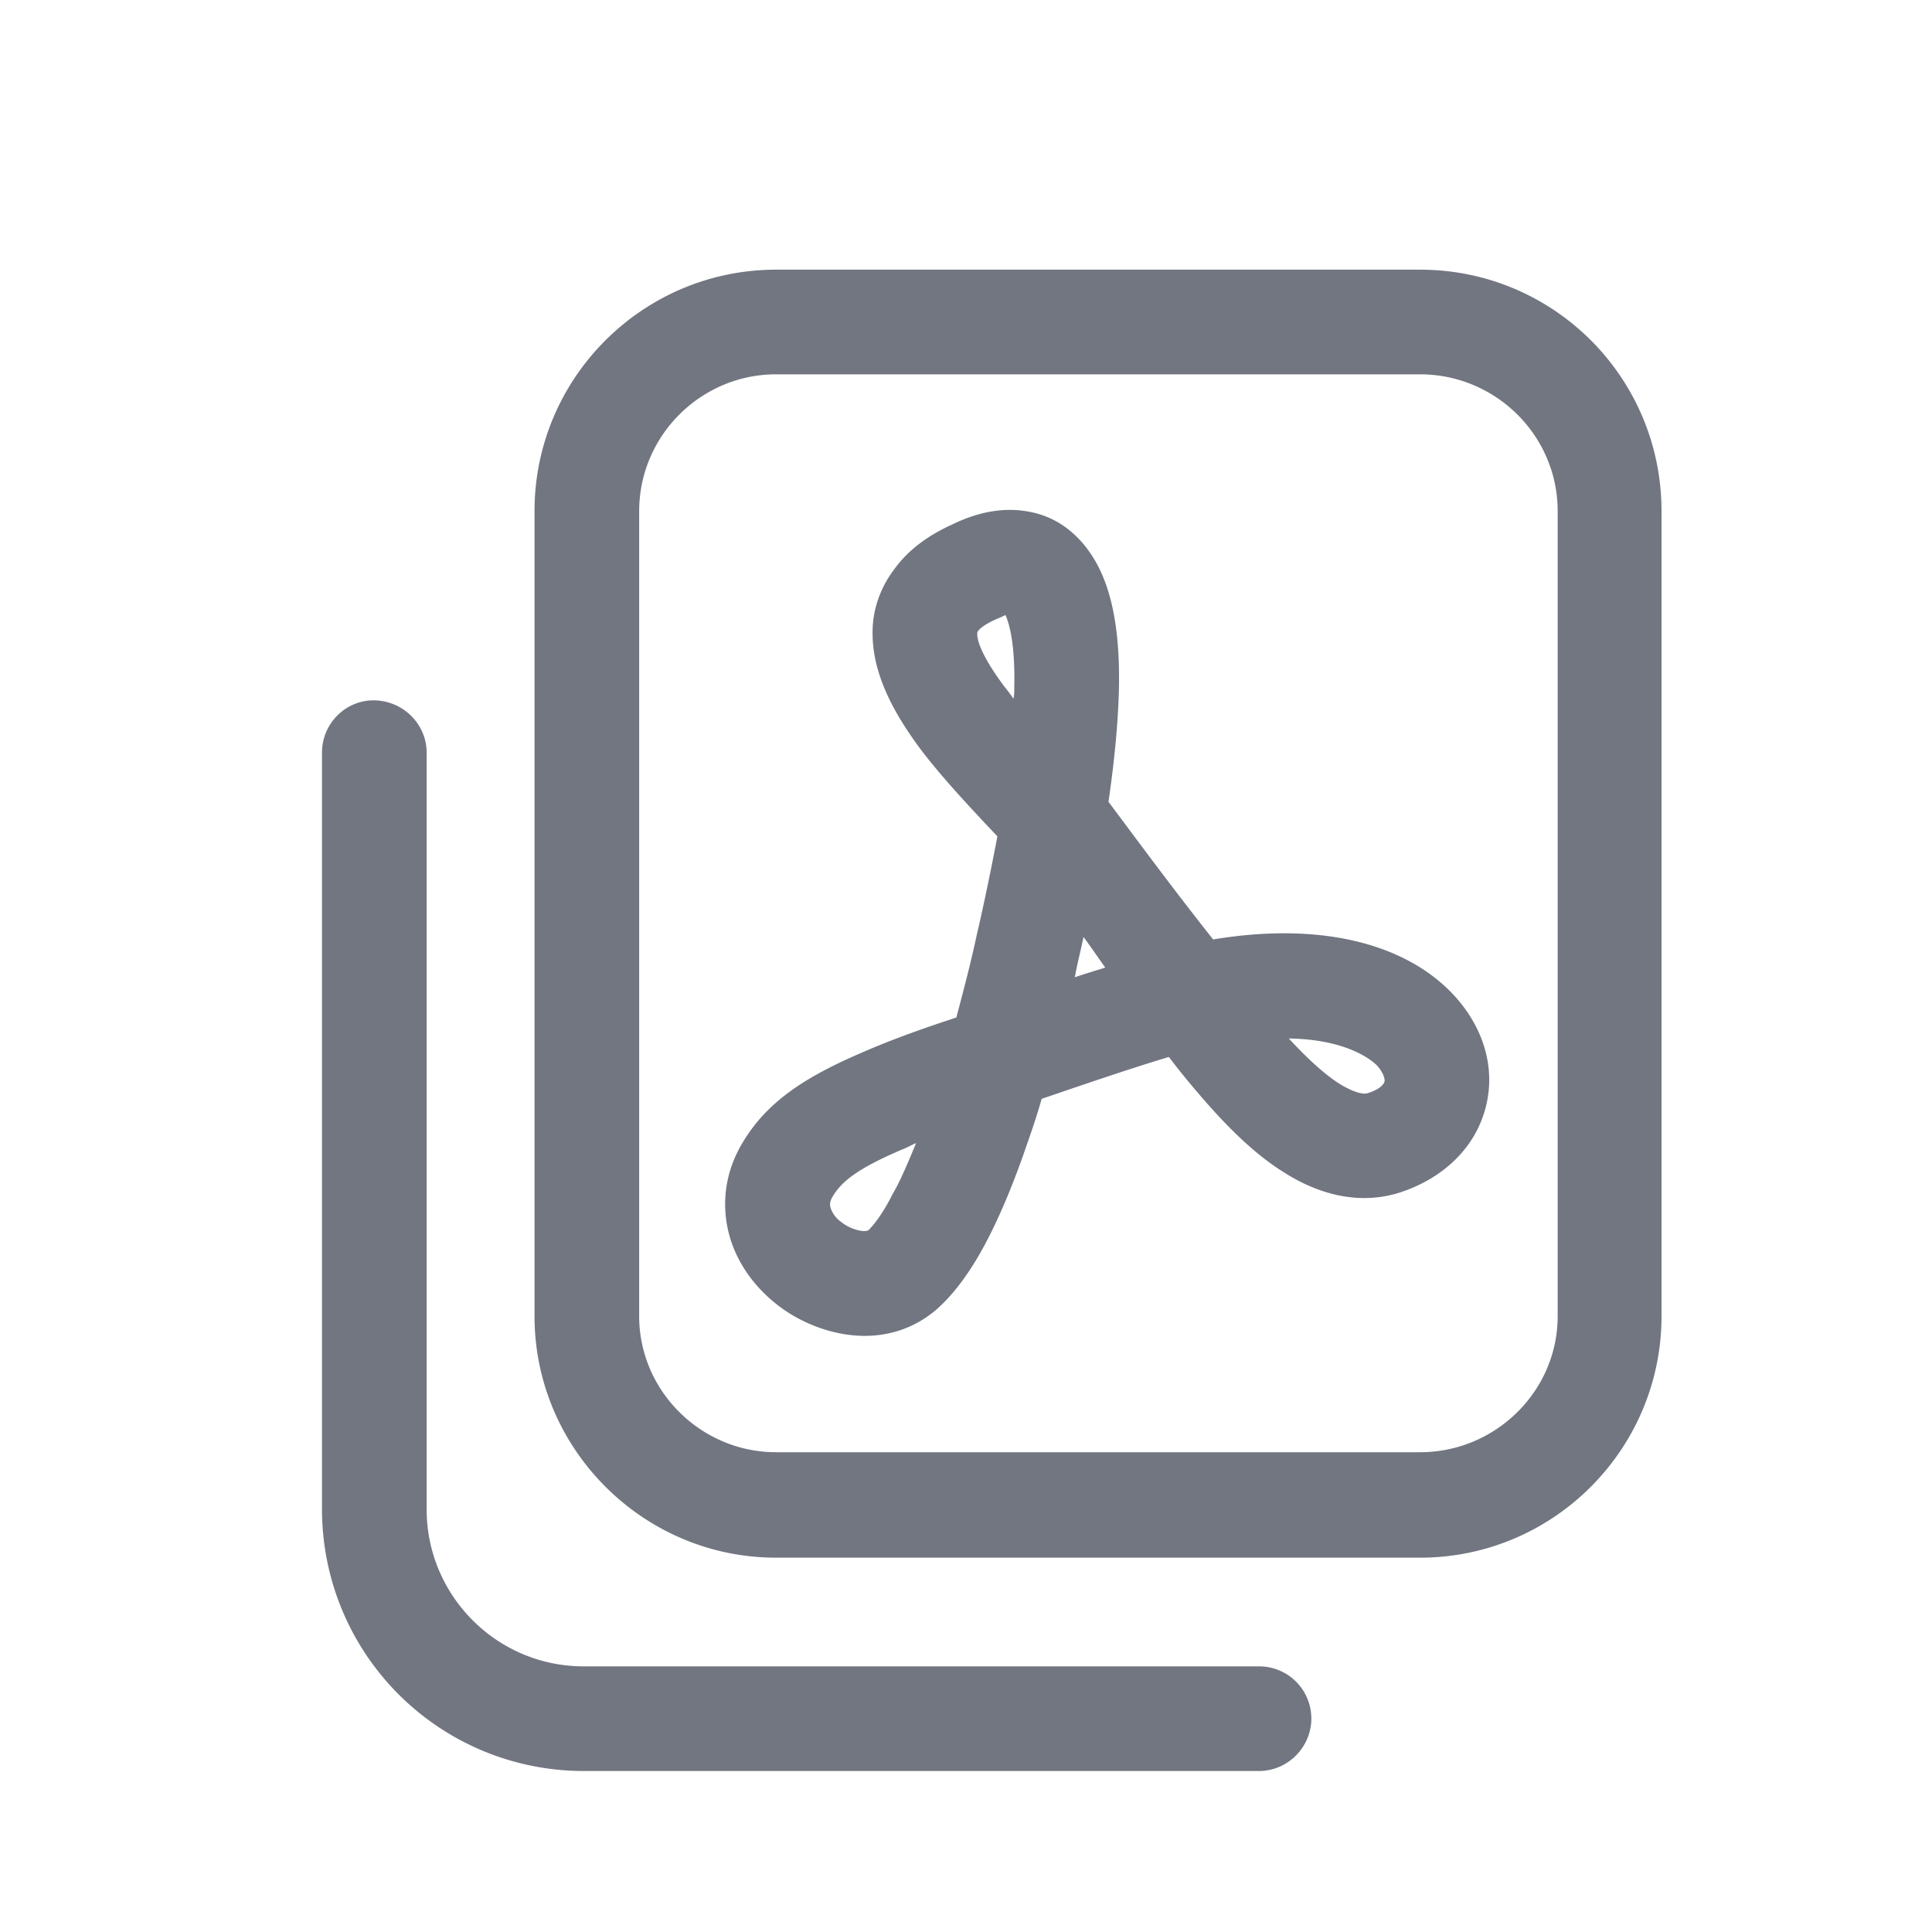 <svg xmlns="http://www.w3.org/2000/svg" fill="none" viewBox="0 0 24 24" focusable="false"><defs><clipPath id="PDF_Outline_svg__a"><path fill="#fff" fill-opacity="0" d="M0 0h24v24H0z"/></clipPath></defs><g clip-path="url(#PDF_Outline_svg__a)"><path fill="#717681" fill-rule="evenodd" d="M20.64 6.35c0-1.66-1.34-3-3-3h-8c-1.65 0-3 1.34-3 3v10c0 1.65 1.35 3 3 3h8c1.66 0 3-1.35 3-3zm-3-1.7h-8c-.93 0-1.7.76-1.7 1.7v10c0 .93.77 1.69 1.7 1.69h8c.94 0 1.71-.76 1.71-1.69v-10c0-.94-.77-1.7-1.71-1.7m-5.51 6.98c.08-.34.17-.77.26-1.24-.32-.34-.68-.72-.96-1.09-.28-.38-.58-.87-.59-1.4-.01-.29.08-.58.27-.83.18-.25.44-.43.73-.56.29-.14.62-.22.96-.15.36.07.61.3.77.55.29.45.34 1.09.33 1.64-.01.44-.06.93-.13 1.41.44.59.84 1.13 1.3 1.71 1.33-.22 2.35.05 2.94.64.38.38.58.9.45 1.43s-.55.91-1.09 1.08c-.53.16-1.03-.01-1.41-.25-.39-.24-.74-.6-1.05-.96q-.195-.225-.39-.48c-.53.16-1.05.34-1.58.52-.07.25-.16.5-.24.73-.14.39-.29.75-.46 1.07-.16.3-.36.6-.61.82-.65.55-1.49.31-1.96-.05-.26-.2-.49-.48-.6-.84-.11-.37-.08-.78.14-1.16.31-.54.81-.85 1.51-1.15.32-.14.7-.28 1.16-.43.09-.34.18-.68.25-1.01m.47-3.1c0 .05 0 .1-.01.15-.04-.06-.08-.11-.12-.16-.26-.35-.33-.55-.33-.64 0-.02 0-.03.01-.04.01-.02.07-.08.23-.15.05-.02.09-.04.11-.05.06.13.12.41.11.89m-7.96.17c-.35 0-.64.29-.64.65v9.4A3.25 3.25 0 0 0 7.25 22h8.39c.36 0 .65-.3.65-.65 0-.36-.29-.65-.65-.65H7.25c-1.08 0-1.95-.88-1.95-1.95v-9.4c0-.36-.3-.65-.66-.65m8.71 3.45c.03-.17.07-.32.11-.51.09.12.17.24.27.38-.13.04-.26.08-.38.12zm3.3 1.32c-.19-.12-.4-.31-.64-.57.6.01.94.19 1.09.33.11.12.1.2.1.2 0 .01-.02.09-.21.15-.03.01-.12.02-.34-.11m-5.42.8c.05-.02.1-.05.15-.07-.1.24-.19.46-.29.63-.13.26-.24.39-.3.45 0 0-.02.02-.09.01a.53.53 0 0 1-.25-.11.35.35 0 0 1-.13-.17c-.01-.03-.02-.07.02-.14.1-.17.27-.34.89-.6"/></g></svg>